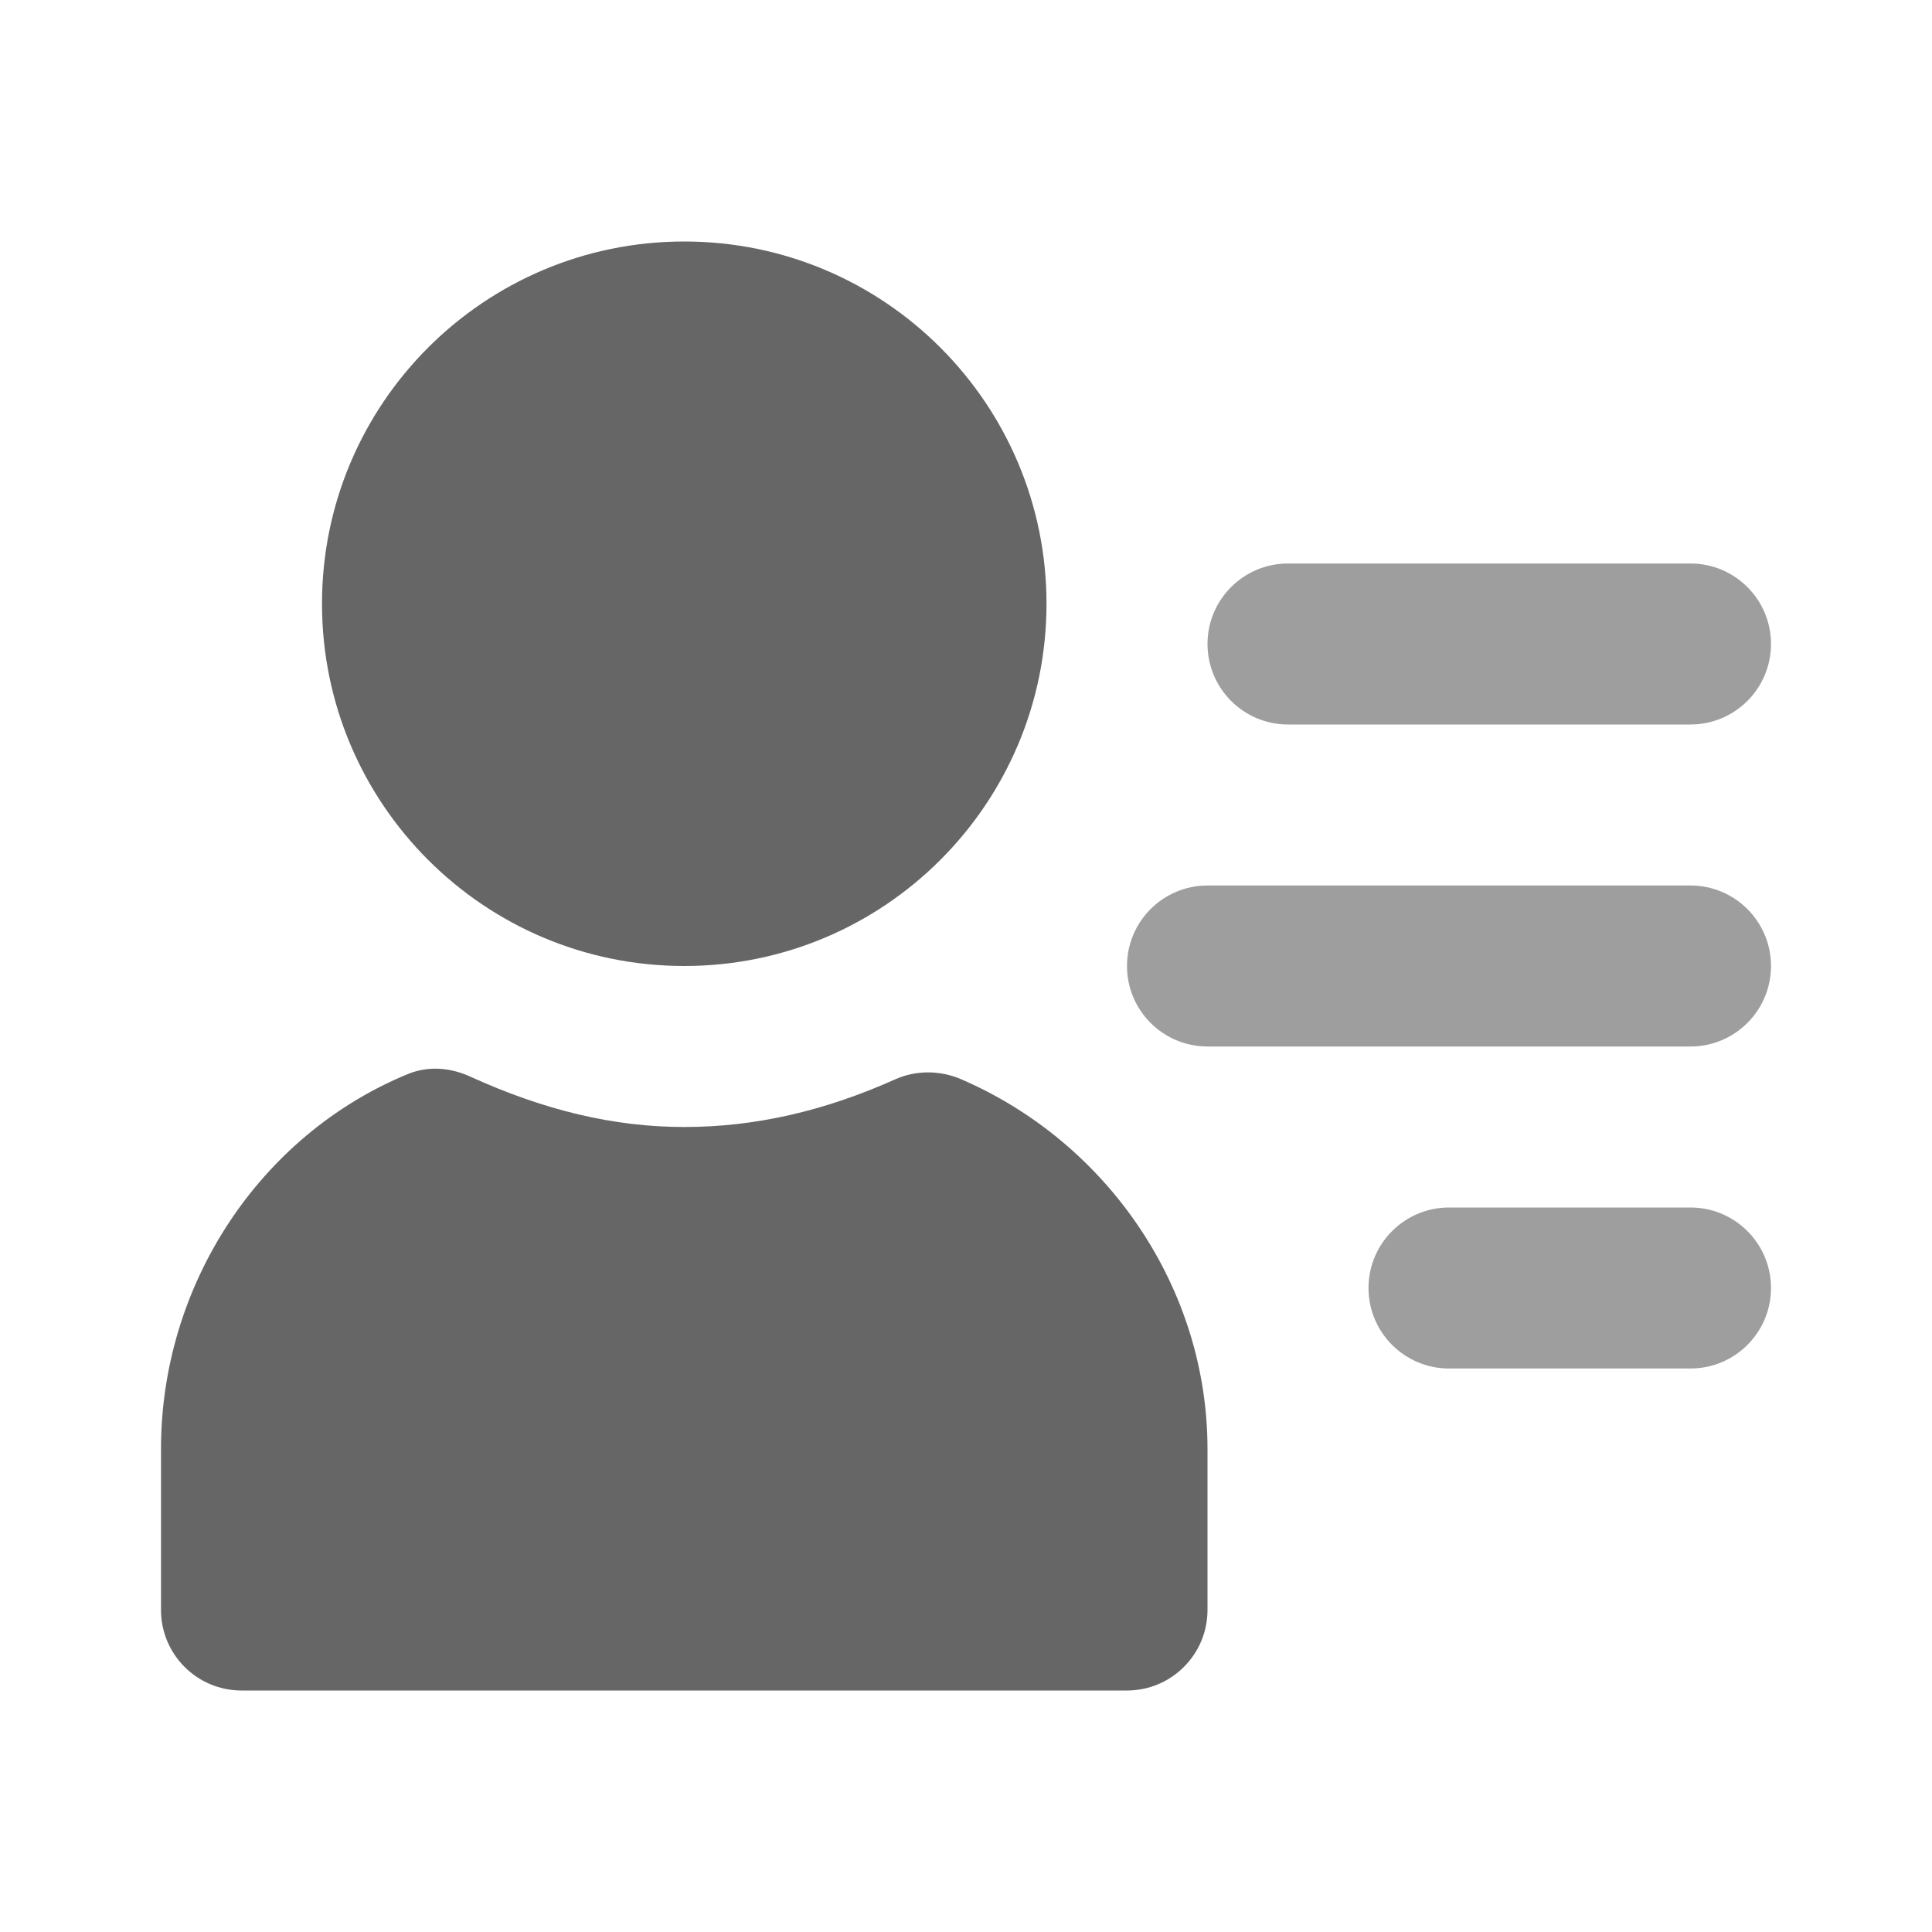 <svg width="24" height="24" viewBox="0 0 24 24" fill="none" xmlns="http://www.w3.org/2000/svg">
<path d="M16 7C15.448 7 15 7.448 15 8C15 8.552 15.448 9 16 9H21C21.552 9 22 8.552 22 8C22 7.448 21.552 7 21 7H16ZM15 11C14.448 11 14 11.448 14 12C14 12.552 14.448 13 15 13H21C21.552 13 22 12.552 22 12C22 11.448 21.552 11 21 11H15ZM18 15C17.448 15 17 15.448 17 16C17 16.552 17.448 17 18 17H21C21.552 17 22 16.552 22 16C22 15.448 21.552 15 21 15H18Z" fill="black" fill-opacity="0.38"/>
<path fill-rule="evenodd" clip-rule="evenodd" d="M4 7.5C4 5.015 6.015 3 8.5 3C10.985 3 13 5.015 13 7.5C13 9.985 10.985 12 8.5 12C6.015 12 4 9.985 4 7.5Z" fill="black" fill-opacity="0.6"/>
<path fill-rule="evenodd" clip-rule="evenodd" d="M2 18C2 15.956 3.228 14.101 5.062 13.344C5.318 13.238 5.592 13.26 5.844 13.375C6.76 13.792 7.625 14 8.5 14C9.378 14 10.24 13.803 11.125 13.406C11.381 13.292 11.68 13.295 11.938 13.406C13.765 14.194 15 16.004 15 18V20C15 20.552 14.552 21 14 21H3C2.448 21 2 20.552 2 20V18Z" fill="black" fill-opacity="0.6"/>
</svg>
